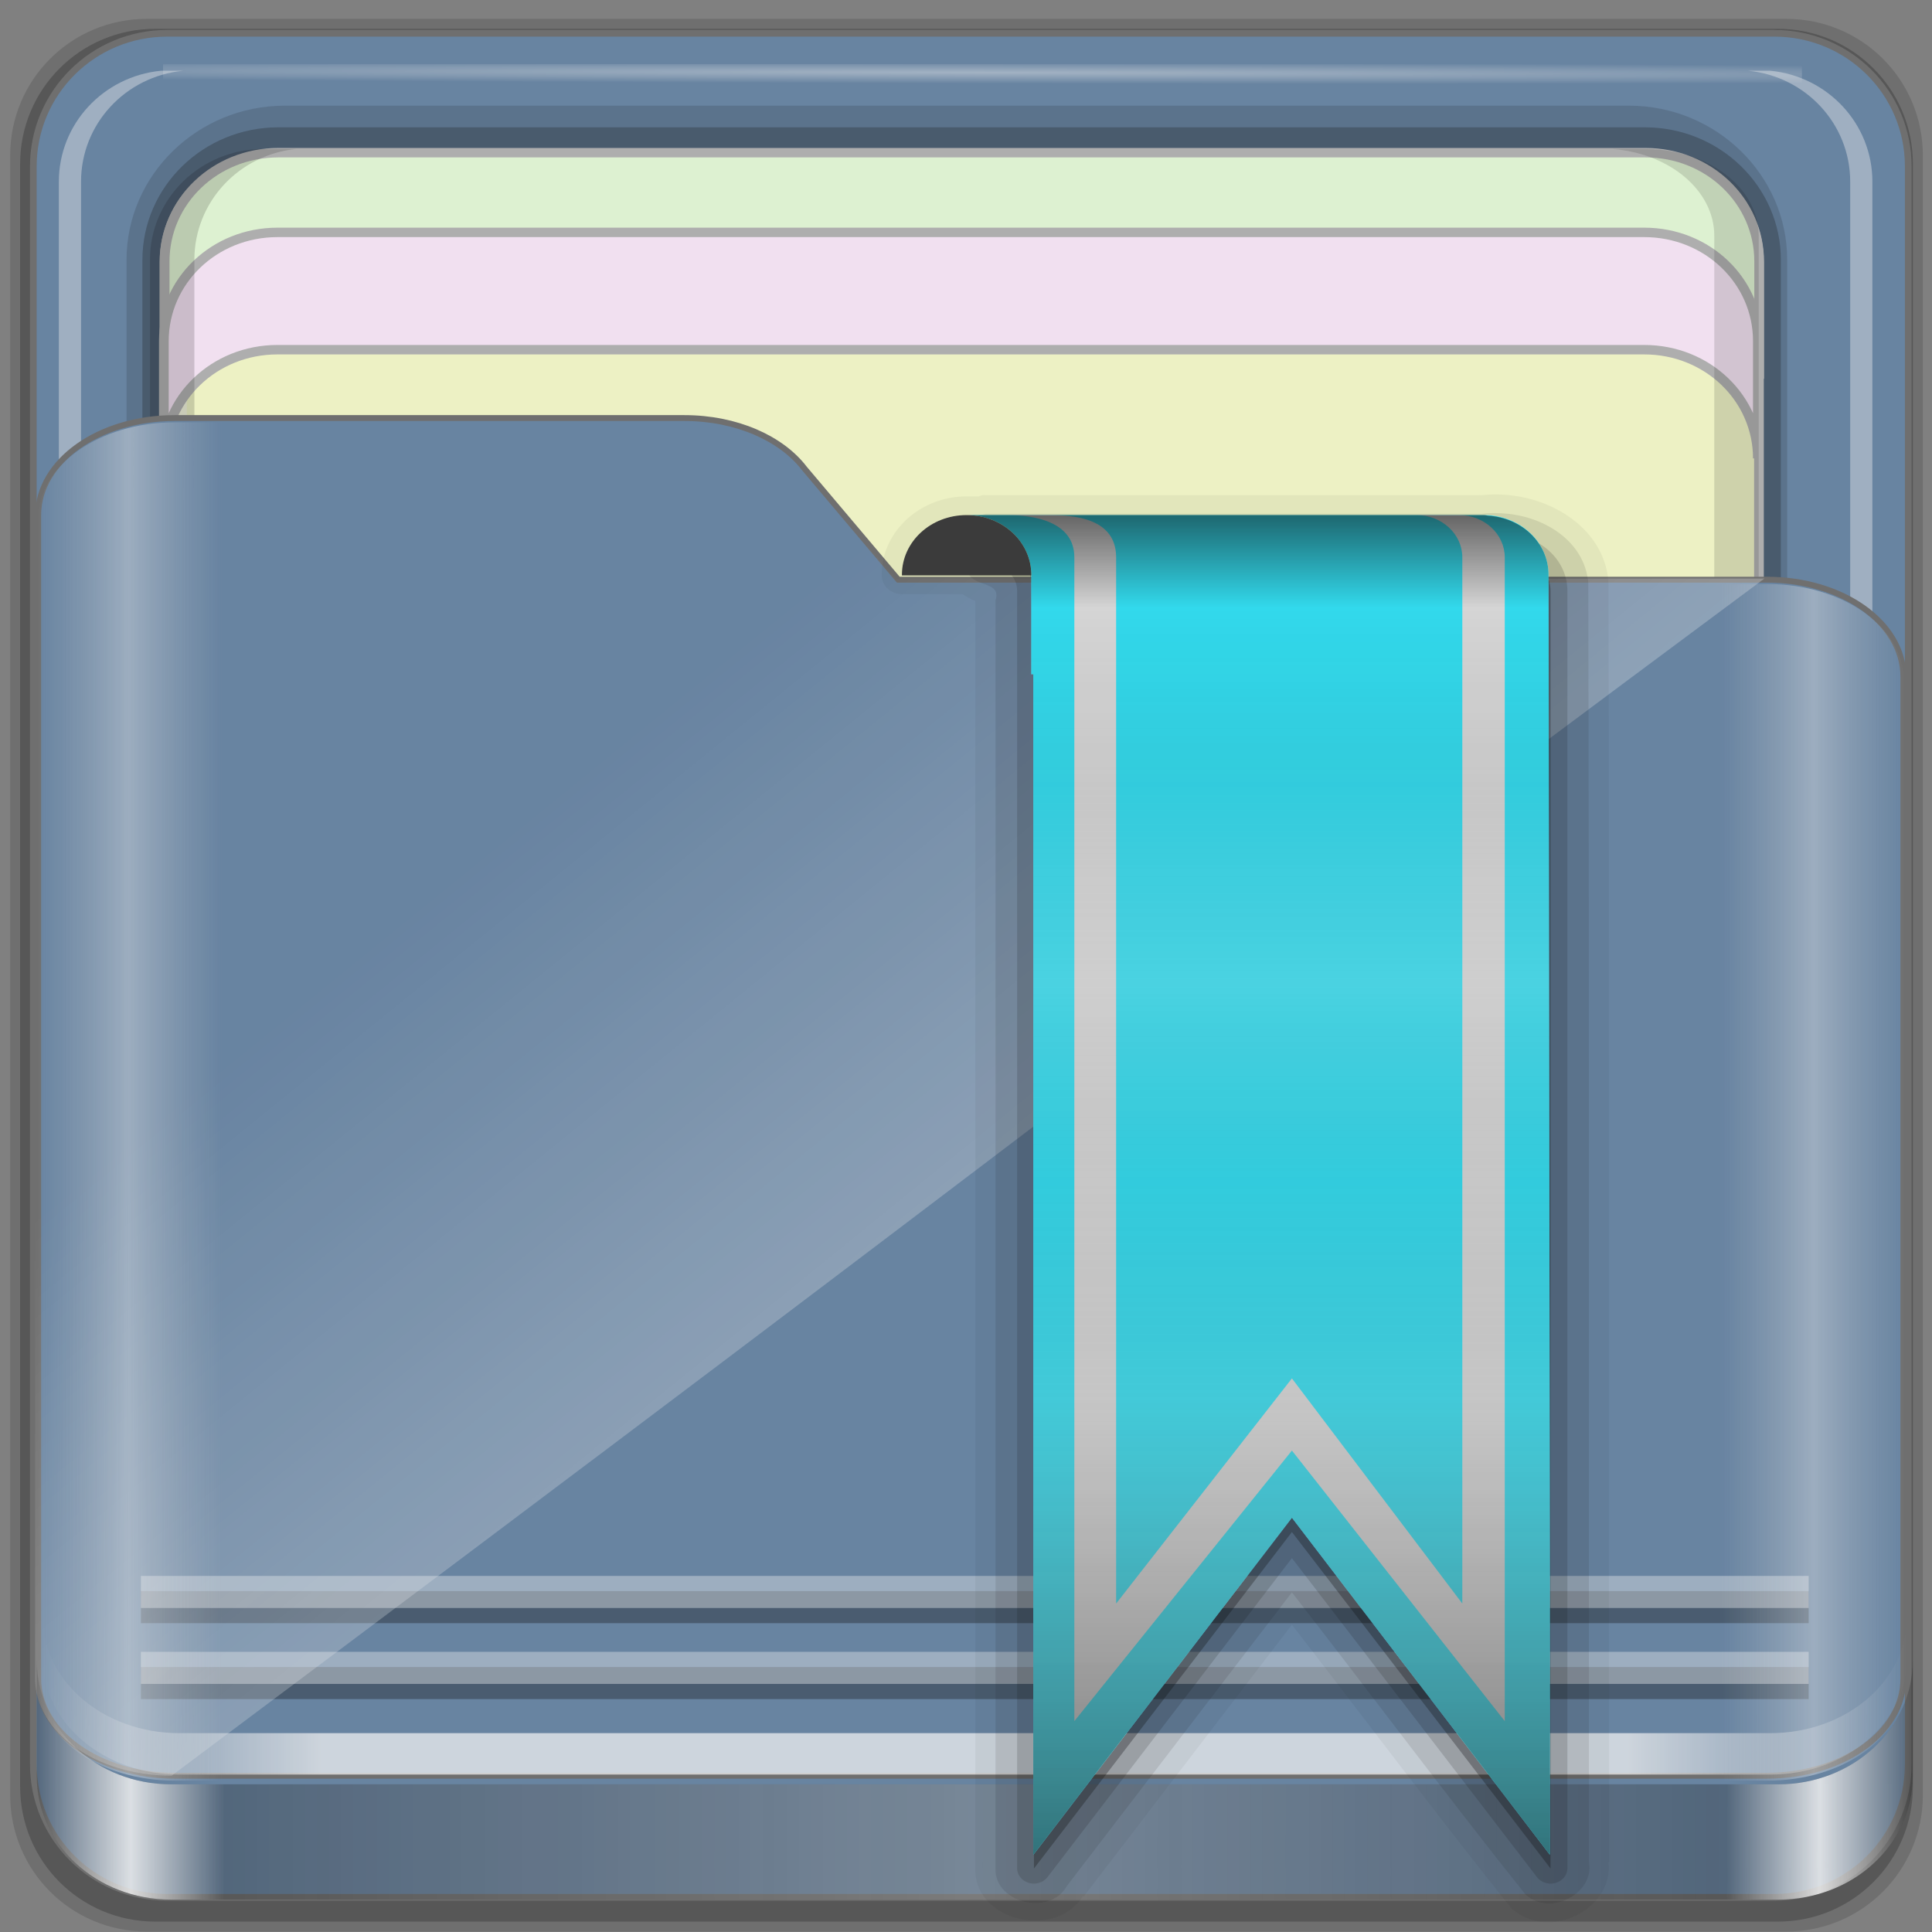 <?xml version="1.0" encoding="UTF-8" standalone="no"?>
<svg
   xmlns:dc="http://purl.org/dc/elements/1.1/"
   xmlns:cc="http://creativecommons.org/ns#"
   xmlns:rdf="http://www.w3.org/1999/02/22-rdf-syntax-ns#"
   xmlns:svg="http://www.w3.org/2000/svg"
   xmlns="http://www.w3.org/2000/svg"
   xmlns:xlink="http://www.w3.org/1999/xlink"
   xmlns:sodipodi="http://sodipodi.sourceforge.net/DTD/sodipodi-0.dtd"
   xmlns:inkscape="http://www.inkscape.org/namespaces/inkscape"
   sodipodi:docname="gnome-fs-bookmark.svg"
   inkscape:version="1.0beta2 (2b71d25d45, 2019-12-03)"
   id="svg1072"
   version="1.1"
   viewBox="0 0 96 96"
   height="96"
   width="96">
  <rect x="0" y="0" width="96" height="96" fill="#808080" stroke="none"/>
  <title
     id="title885">Lila-HD-Icon-Theme</title>
  <defs
     id="defs1066">
    <linearGradient
       id="linearGradient4125"
       inkscape:collect="always">
      <stop
         id="stop4127"
         offset="0"
         style="stop-color:#ffffff;stop-opacity:1;" />
      <stop
         id="stop4129"
         offset="1"
         style="stop-color:#ffffff;stop-opacity:0;" />
    </linearGradient>
    <linearGradient
       id="linearGradient3298">
      <stop
         id="stop3300"
         offset="0"
         style="stop-color:#ffffff;stop-opacity:0.031" />
      <stop
         style="stop-color:#ffffff;stop-opacity:1;"
         offset="0.05"
         id="stop3302" />
      <stop
         id="stop3304"
         offset="0.1"
         style="stop-color:#ffffff;stop-opacity:0.024" />
      <stop
         style="stop-color:#ffffff;stop-opacity:0.281"
         offset="0.5"
         id="stop3306" />
      <stop
         id="stop3308"
         offset="0.9"
         style="stop-color:#fefefe;stop-opacity:0.016" />
      <stop
         style="stop-color:#ffffff;stop-opacity:1;"
         offset="0.95"
         id="stop3310" />
      <stop
         id="stop3312"
         offset="1"
         style="stop-color:#fdfdfd;stop-opacity:0" />
    </linearGradient>
    <linearGradient
       id="linearGradient4188">
      <stop
         id="stop4190"
         offset="0"
         style="stop-color:#ffffff;stop-opacity:0;" />
      <stop
         style="stop-color:#ffffff;stop-opacity:1;"
         offset="0.15"
         id="stop4198" />
      <stop
         style="stop-color:#ffffff;stop-opacity:1;"
         offset="0.85"
         id="stop4196" />
      <stop
         id="stop4192"
         offset="1"
         style="stop-color:#ffffff;stop-opacity:0;" />
    </linearGradient>
    <linearGradient
       id="linearGradient3832">
      <stop
         id="stop3834"
         offset="0"
         style="stop-color:#d8d8d8;stop-opacity:0;" />
      <stop
         style="stop-color:#ffffff;stop-opacity:1;"
         offset="0.05"
         id="stop3842" />
      <stop
         id="stop3846"
         offset="0.1"
         style="stop-color:#d8d8d8;stop-opacity:0;" />
      <stop
         style="stop-color:#d8d8d8;stop-opacity:0;"
         offset="0.5"
         id="stop3840" />
      <stop
         id="stop3844"
         offset="0.9"
         style="stop-color:#d8d8d8;stop-opacity:0;" />
      <stop
         style="stop-color:#ffffff;stop-opacity:1;"
         offset="0.95"
         id="stop3848" />
      <stop
         id="stop3836"
         offset="1"
         style="stop-color:#d8d8d8;stop-opacity:0;" />
    </linearGradient>
    <linearGradient
       id="linearGradient4012">
      <stop
         id="stop4014"
         offset="0"
         style="stop-color:#9a9a9a;stop-opacity:1;" />
      <stop
         id="stop4016"
         offset="1"
         style="stop-color:#6e6e6e;stop-opacity:1;" />
    </linearGradient>
    <linearGradient
       y2="80.625"
       x2="89.75"
       y1="80.625"
       x1="6.25"
       gradientTransform="matrix(1.115,0,0,1.115,6.597,1043.355)"
       gradientUnits="userSpaceOnUse"
       id="linearGradient3891"
       xlink:href="#linearGradient4188"
       inkscape:collect="always" />
    <linearGradient
       y2="84.063"
       x2="95.496"
       y1="84.063"
       x1="1.121"
       gradientUnits="userSpaceOnUse"
       id="linearGradient3893"
       xlink:href="#linearGradient3298"
       inkscape:collect="always"
       gradientTransform="matrix(0.993,0,0,0.981,12.165,1055.322)" />
    <linearGradient
       inkscape:collect="always"
       xlink:href="#linearGradient4125"
       id="linearGradient3391"
       gradientUnits="userSpaceOnUse"
       x1="44.726"
       y1="59.746"
       x2="22.635"
       y2="34.832"
       gradientTransform="matrix(0.993,0,0,0.981,11.828,1054.893)" />
    <linearGradient
       y2="47.473"
       x2="89.924"
       y1="47.473"
       x1="6.076"
       gradientTransform="matrix(1.115,0,0,1.025,-5.533,2.691)"
       gradientUnits="userSpaceOnUse"
       id="linearGradient3889"
       xlink:href="#linearGradient3832"
       inkscape:collect="always" />
    <radialGradient
       r="36.916"
       fy="-187.511"
       fx="44.659"
       cy="-187.511"
       cx="44.659"
       gradientTransform="matrix(1.699,0.004,-9.9578932e-5,0.014,-31.242,-184.992)"
       gradientUnits="userSpaceOnUse"
       id="radialGradient3885"
       xlink:href="#linearGradient4125"
       inkscape:collect="always" />
    <linearGradient
       id="linearGradient3948-58">
      <stop
         offset="0"
         style="stop-color:#000000;stop-opacity:0.569"
         id="stop3950-6" />
      <stop
         offset="0.07"
         style="stop-color:#000000;stop-opacity:0"
         id="stop3952-2" />
      <stop
         offset="0.203"
         style="stop-color:#3c3c3c;stop-opacity:0.09"
         id="stop3954-8" />
      <stop
         offset="0.266"
         style="stop-color:#888888;stop-opacity:0.137"
         id="stop3956-4" />
      <stop
         offset="0.35"
         style="stop-color:#bbbbbb;stop-opacity:0.184"
         id="stop3958-7" />
      <stop
         offset="0.439"
         style="stop-color:#757575;stop-opacity:0.137"
         id="stop3960-2" />
      <stop
         offset="0.498"
         style="stop-color:#383838;stop-opacity:0.09"
         id="stop3962-4" />
      <stop
         offset="0.659"
         style="stop-color:#8a8a8a;stop-opacity:0.192"
         id="stop3964-0" />
      <stop
         offset="1"
         style="stop-color:#292929;stop-opacity:0.61"
         id="stop3966-6" />
    </linearGradient>
    <linearGradient
       inkscape:collect="always"
       xlink:href="#linearGradient3948-58"
       id="linearGradient3346"
       gradientUnits="userSpaceOnUse"
       gradientTransform="matrix(0.705,0,0,0.705,34.929,10.589)"
       x1="45.5"
       y1="0.481"
       x2="45.5"
       y2="96.025" />
  </defs>
  <sodipodi:namedview
     inkscape:document-rotation="0"
     inkscape:snap-global="false"
     inkscape:window-maximized="1"
     inkscape:window-y="28"
     inkscape:window-x="0"
     inkscape:window-height="1016"
     inkscape:window-width="1920"
     inkscape:lockguides="true"
     units="px"
     inkscape:showpageshadow="false"
     showgrid="false"
     inkscape:current-layer="layer3"
     inkscape:document-units="px"
     inkscape:cy="48"
     inkscape:cx="48"
     inkscape:zoom="3.90625"
     inkscape:pageshadow="2"
     inkscape:pageopacity="0.0"
     borderopacity="1.0"
     bordercolor="#666666"
     pagecolor="#ffffff"
     id="base">
    <sodipodi:guide
       inkscape:locked="true"
       id="guide1621"
       orientation="0,96"
       position="0,0" />
    <sodipodi:guide
       inkscape:locked="true"
       id="guide1623"
       orientation="-96,0"
       position="96,0" />
    <sodipodi:guide
       inkscape:locked="true"
       id="guide1625"
       orientation="0,-96"
       position="96,96" />
    <sodipodi:guide
       inkscape:locked="true"
       id="guide1627"
       orientation="96,0"
       position="0,96" />
  </sodipodi:namedview>
  <g
     transform="translate(0,-1026.52)"
     id="layer1"
     inkscape:groupmode="layer"
     inkscape:label="Base" />
  <g
     inkscape:label="spalla"
     id="layer7"
     inkscape:groupmode="layer" />
  <g
     inkscape:label="interno"
     id="layer6"
     inkscape:groupmode="layer" />
  <g
     inkscape:label="tasca"
     id="layer5"
     inkscape:groupmode="layer" />
  <g
     inkscape:label="Simboli"
     id="layer2"
     inkscape:groupmode="layer" />
  <g
     style="display:inline;opacity:0.889"
     inkscape:label="ombre-luci"
     id="layer3"
     inkscape:groupmode="layer">
    <g
       transform="matrix(0.995,0,0,0.933,0.006,6.327)"
       id="g1041" />
    <g
       transform="translate(0.5,0.5)"
       id="g1048">
      <g
         id="g1835"
         transform="matrix(0.99,0,0,0.99,-11.992,-1038.505)">
        <path
           style="display:inline;opacity:0.15;fill:#000000;fill-opacity:1;fill-rule:nonzero;stroke:none;stroke-width:0.987;enable-background:new"
           d="M 101.261,1049.437 H 18.976 c -3.799,0 -6.857,3.058 -6.857,6.857 v 82.286 c 0,3.799 3.058,6.857 6.857,6.857 h 82.286 c 3.799,0 6.857,-3.058 6.857,-6.857 v -82.286 c 0,-3.799 -3.058,-6.857 -6.857,-6.857 z"
           id="path3897"
           inkscape:connector-curvature="0" />
        <path
           inkscape:connector-curvature="0"
           id="path3895"
           d="M 100.833,1049.937 H 19.404 c -3.759,0 -6.786,3.026 -6.786,6.786 v 81.429 c 0,3.759 3.026,6.786 6.786,6.786 h 81.429 c 3.759,0 6.786,-3.026 6.786,-6.786 v -81.429 c 0,-3.759 -3.026,-6.786 -6.786,-6.786 z"
           style="display:inline;opacity:0.25;fill:#000000;fill-opacity:1;fill-rule:nonzero;stroke:none;stroke-width:0.987;enable-background:new" />
      </g>
      <path
         style="display:inline;fill:#6584a5;fill-opacity:1;fill-rule:nonzero;stroke:#6d6d6d;stroke-width:0.332;stroke-miterlimit:4;stroke-dasharray:none;stroke-opacity:1;enable-background:new"
         d="M 87.665,1.154 H 7.811 c -3.687,0 -6.655,2.951 -6.655,6.616 V 87.162 c 0,3.665 2.968,6.616 6.655,6.616 H 87.665 c 3.687,0 6.655,-2.951 6.655,-6.616 V 7.77 c 0,-3.665 -2.968,-6.616 -6.655,-6.616 z"
         id="rect2419-1"
         inkscape:connector-curvature="0" />
      <g
         id="g4855"
         transform="matrix(0,-1.075,1.103,0,-0.939,204.6)"
         style="enable-background:new">
        <path
           sodipodi:nodetypes="sssssssss"
           inkscape:connector-curvature="0"
           id="path4843"
           d="m 117.219,6.098 c -3.921,0 -7.125,3.204 -7.125,7.125 v 60.562 c 0,3.921 3.204,7.125 7.125,7.125 h 61.562 c 3.921,0 7.125,-3.204 7.125,-7.125 v -60.562 c 0,-3.921 -3.204,-7.125 -7.125,-7.125 z"
           style="color:#000000;font-style:normal;font-variant:normal;font-weight:normal;font-stretch:normal;font-size:medium;line-height:normal;font-family:Sans;-inkscape-font-specification:Sans;text-indent:0;text-align:start;text-decoration:none;text-decoration-line:none;letter-spacing:normal;word-spacing:normal;text-transform:none;writing-mode:lr-tb;direction:ltr;baseline-shift:baseline;text-anchor:start;display:inline;overflow:visible;visibility:visible;opacity:0.137;fill:#000000;fill-opacity:1;fill-rule:nonzero;stroke:none;stroke-width:2;marker:none;enable-background:accumulate" />
        <path
           style="color:#000000;font-style:normal;font-variant:normal;font-weight:normal;font-stretch:normal;font-size:medium;line-height:normal;font-family:Sans;-inkscape-font-specification:Sans;text-indent:0;text-align:start;text-decoration:none;text-decoration-line:none;letter-spacing:normal;word-spacing:normal;text-transform:none;writing-mode:lr-tb;direction:ltr;baseline-shift:baseline;text-anchor:start;display:inline;overflow:visible;visibility:visible;opacity:0.245;fill:#000000;fill-opacity:1;fill-rule:nonzero;stroke:none;stroke-width:2;marker:none;enable-background:accumulate"
           d="m 117.219,6.813 c -3.379,0 -6.125,2.746 -6.125,6.125 v 61.562 c 0,3.379 2.746,6.125 6.125,6.125 h 61.562 c 3.379,0 6.125,-2.746 6.125,-6.125 v -61.562 c 0,-3.379 -2.746,-6.125 -6.125,-6.125 z"
           id="path4849"
           inkscape:connector-curvature="0"
           sodipodi:nodetypes="sssssssss" />
        <path
           style="display:inline;fill:#faffcc;fill-opacity:1;fill-rule:nonzero;stroke:#b4b4b4;stroke-width:0.437;stroke-miterlimit:4;stroke-dasharray:none;stroke-opacity:1"
           d="m 183.704,12.925 c 0,-2.843 -2.242,-5.119 -5.026,-5.119 h -30.722 c 2.784,0 5.026,2.276 5.026,5.119 v 61.594 c 0,2.843 -2.242,5.119 -5.026,5.119 h 30.722 c 2.784,0 5.026,-2.276 5.026,-5.119 z"
           id="path4046"
           inkscape:connector-curvature="0" />
        <path
           inkscape:connector-curvature="0"
           id="path4815"
           d="m 115.708,79.154 v 1 c 0.262,2.594 2.46,4.594 5.125,4.594 h 61.562 c 2.665,0 4.863,-2 5.125,-4.594 v -1 c -0.262,2.594 -2.46,4.594 -5.125,4.594 h -61.562 c -2.665,0 -4.863,-2 -5.125,-4.594 z"
           style="display:inline;opacity:0.4;fill:#ffffff;fill-opacity:1;fill-rule:nonzero;stroke:none" />
        <path
           inkscape:connector-curvature="0"
           id="path4820"
           d="m 116.688,7.813 c -2.594,0.262 -4.594,2.46 -4.594,5.125 v 0.469 c 0.262,-2.594 2.46,-4.594 5.125,-4.594 h 61.562 c 2.665,0 4.863,2 5.125,4.594 v -0.469 c 0,-2.843 -2.282,-5.125 -5.125,-5.125 h -61.562 c -0.178,0 -0.358,-0.017 -0.531,0 z"
           style="display:inline;opacity:0.5;fill:#ffffff;fill-opacity:1;fill-rule:nonzero;stroke:none" />
        <path
           style="display:inline;opacity:0.4;fill:#ffffff;fill-opacity:1;fill-rule:nonzero;stroke:none"
           d="m 115.708,8.643 v -1 c 0.262,-2.594 2.46,-4.594 5.125,-4.594 h 61.562 c 2.665,0 4.863,2 5.125,4.594 v 1 c -0.262,-2.594 -2.46,-4.594 -5.125,-4.594 h -61.562 c -2.665,0 -4.863,2 -5.125,4.594 z"
           id="path3896"
           inkscape:connector-curvature="0" />
        <rect
           style="opacity:0.426;fill:url(#radialGradient3885);fill-opacity:1;stroke:none"
           id="rect3902"
           width="73.831"
           height="0.907"
           x="7.743"
           y="-187.827"
           transform="rotate(90)" />
        <path
           inkscape:connector-curvature="0"
           id="path3899"
           d="m 183.733,12.934 c 0,-2.843 -2.242,-5.119 -5.026,-5.119 h -5.422 c 2.784,0 5.026,2.276 5.026,5.119 v 61.594 c 0,2.843 -2.242,5.119 -5.026,5.119 h 5.422 c 2.784,0 5.026,-2.276 5.026,-5.119 z"
           style="display:inline;fill:#e9ffdb;fill-opacity:1;fill-rule:nonzero;stroke:#b4b4b4;stroke-width:0.437;stroke-miterlimit:4;stroke-dasharray:none;stroke-opacity:1" />
        <path
           style="display:inline;fill:#ffecfe;fill-opacity:1;fill-rule:nonzero;stroke:#b4b4b4;stroke-width:0.437;stroke-miterlimit:4;stroke-dasharray:none;stroke-opacity:1"
           d="m 180.049,12.896 c 0,-2.842 -2.242,-5.117 -5.026,-5.117 h -5.422 c 2.784,0 5.026,2.275 5.026,5.117 v 61.576 c 0,2.842 -2.242,5.117 -5.026,5.117 h 5.422 c 2.784,0 5.026,-2.275 5.026,-5.117 z"
           id="path3086"
           inkscape:connector-curvature="0" />
        <path
           inkscape:connector-curvature="0"
           id="path4810"
           d="m 127.618,73.032 v 1.469 c 0,2.843 1.789,5.125 4.017,5.125 h 48.254 c 2.228,0 4.017,-2.282 4.017,-5.125 v -1.469 c -0.205,2.594 -1.928,4.594 -4.017,4.594 h -48.254 c -2.089,0 -3.812,-2 -4.017,-4.594 z"
           style="display:inline;opacity:0.138;fill:#000000;fill-opacity:1;fill-rule:nonzero;stroke:none" />
        <path
           style="display:inline;opacity:0.169;fill:#000000;fill-opacity:1;fill-rule:nonzero;stroke:none"
           d="m 112.094,13.748 v -1.469 c 0,-2.843 2.282,-5.125 5.125,-5.125 h 61.562 c 2.843,0 5.125,2.282 5.125,5.125 v 1.469 c -0.262,-2.594 -2.46,-4.594 -5.125,-4.594 h -61.562 c -2.665,0 -4.863,2 -5.125,4.594 z"
           id="path3898"
           inkscape:connector-curvature="0" />
      </g>
      <path
         sodipodi:nodetypes="ssssssccssss"
         inkscape:connector-curvature="0"
         id="path4187"
         d="m 1.398,82.916 c 0,2.67 3.025,4.819 6.781,4.819 H 87.297 c 3.757,0 6.781,-2.149 6.781,-4.819 V 33.123 c 0,-2.67 -3.025,-4.819 -6.781,-4.819 H 44.135 L 39.473,22.782 C 38.327,21.28 36.087,20.273 33.504,20.273 H 8.179 c -3.757,0 -6.781,2.149 -6.781,4.819 z"
         style="display:inline;fill:#6584a5;fill-opacity:1;fill-rule:nonzero;stroke:#6d6d6d;stroke-width:0.292;stroke-miterlimit:4;stroke-dasharray:none;stroke-opacity:1;enable-background:new" />
      <g
         style="display:inline;opacity:0.889"
         id="g913"
         transform="matrix(0.995,0,0,0.923,-11.882,-962.244)">
        <path
           style="display:inline;opacity:0.831;fill:url(#linearGradient3891);fill-opacity:1;fill-rule:nonzero;stroke:none;stroke-width:1.115;enable-background:new"
           d="m 13.566,1129.008 v 2.23 c 0,3.49 3.056,6.272 6.83,6.272 h 79.447 c 3.774,0 6.83,-2.782 6.83,-6.272 v -2.23 c 0,3.49 -3.056,6.272 -6.83,6.272 H 20.395 c -3.774,0 -6.83,-2.782 -6.83,-6.272 z"
           id="path4045"
           inkscape:connector-curvature="0" />
        <path
           inkscape:connector-curvature="0"
           id="path4114"
           d="m 18.476,1132.583 h 83.286 v 0 0"
           style="opacity:0.375;fill:none;stroke:#000000;stroke-width:1.727px;stroke-linecap:butt;stroke-linejoin:miter;stroke-opacity:1;enable-background:new" />
        <path
           style="opacity:0.435;fill:none;stroke:#ffffff;stroke-width:1.727px;stroke-linecap:butt;stroke-linejoin:miter;stroke-opacity:1;enable-background:new"
           d="m 18.476,1131.766 h 83.286 v 0 0"
           id="path4110"
           inkscape:connector-curvature="0" />
        <path
           style="opacity:0.375;fill:none;stroke:#000000;stroke-width:1.727px;stroke-linecap:butt;stroke-linejoin:miter;stroke-opacity:1;enable-background:new"
           d="m 18.476,1128.496 h 83.286 v 0 0"
           id="path4116"
           inkscape:connector-curvature="0" />
        <path
           inkscape:connector-curvature="0"
           id="path4112"
           d="m 18.476,1127.679 h 83.286 v 0 0"
           style="opacity:0.435;fill:none;stroke:#ffffff;stroke-width:1.727px;stroke-linecap:butt;stroke-linejoin:miter;stroke-opacity:1;enable-background:new" />
        <path
           style="display:inline;opacity:0.3;fill:#000000;fill-opacity:1;fill-rule:nonzero;stroke:none;stroke-width:0.987;enable-background:new"
           d="m 13.277,1131.369 v 6.238 c 0,3.678 2.994,6.633 6.7,6.633 h 80.281 c 3.706,0 6.7,-2.955 6.7,-6.633 v -6.238 c 0,3.678 -2.994,6.664 -6.7,6.664 H 19.978 c -3.706,0 -6.7,-2.986 -6.7,-6.664 z"
           id="path3871"
           inkscape:connector-curvature="0" />
        <path
           inkscape:connector-curvature="0"
           id="path3876"
           d="m 13.277,1131.369 v 6.238 c 0,3.678 2.994,6.633 6.7,6.633 h 80.281 c 3.706,0 6.7,-2.955 6.7,-6.633 v -6.238 c 0,3.678 -2.994,6.664 -6.7,6.664 H 19.978 c -3.706,0 -6.7,-2.986 -6.7,-6.664 z"
           style="display:inline;opacity:0.951;fill:url(#linearGradient3893);fill-opacity:1;fill-rule:nonzero;stroke:none;stroke-width:0.987;enable-background:new" />
        <path
           sodipodi:nodetypes="sccccssss"
           inkscape:connector-curvature="0"
           id="path3355"
           d="m 13.193,1132.344 c 0,2.895 3.041,5.226 6.818,5.226 49.601,-40.026 39.172,-32.106 79.542,-64.449 H 56.16 l -4.687,-5.988 c -1.152,-1.629 -3.404,-2.722 -6.001,-2.722 H 20.01 c -3.777,0 -6.818,2.331 -6.818,5.226 z"
           style="display:inline;opacity:0.332;fill:url(#linearGradient3391);fill-opacity:1;fill-rule:nonzero;stroke:none;stroke-width:0.987;enable-background:new" />
      </g>
      <path
         transform="matrix(0.995,0,0,0.933,0.006,6.327)"
         sodipodi:nodetypes="ssssssccssss"
         inkscape:connector-curvature="0"
         id="path3262"
         d="m 1.4,82.349 c 0,2.863 3.041,5.167 6.817,5.167 H 87.753 c 3.777,0 6.817,-2.305 6.817,-5.167 V 28.954 c 0,-2.863 -3.041,-5.167 -6.817,-5.167 H 44.363 L 39.676,17.866 C 38.525,16.255 36.272,15.175 33.676,15.175 H 8.217 c -3.777,0 -6.817,2.305 -6.817,5.167 z"
         style="display:inline;opacity:0.381;fill:url(#linearGradient3889);fill-opacity:1;fill-rule:nonzero;stroke:none;stroke-width:0.981;enable-background:new" />
      <g
         style="enable-background:new"
         id="layer6-3"
         transform="matrix(1.071,0,0,0.989,-9.234,14.215)">
        <path
           d="M 77.781,9.969 C 77.511,9.958 77.223,9.964 76.906,10 c -0.045,0.005 -0.079,-0.007 -0.125,0 h -22.875 A 0.94,0.94 0 0 0 53.75,10 c -0.09,0.014 -0.12,0.042 -0.188,0.062 H 53 c -2.166,0 -3.938,1.771 -3.938,3.938 v 0.031 A 0.94,0.94 0 0 0 50,14.969 h 2.812 c 0.249,0.175 0.442,0.299 0.594,0.344 v 63.719 c -0.041,2.609 3.725,3.564 5,1.344 L 58.438,80.406 58.5,80.312 68.094,66.75 c 3.357,4.702 6.657,9.469 10.094,14.125 A 0.94,0.94 0 0 0 78.281,81 c 1.748,1.702 4.751,0.025 4.5,-2.312 h 0.031 c -3.3e-5,-0.052 3.3e-5,-0.104 0,-0.156 -0.013,-21.374 0.017,-42.749 -0.031,-64.125 a 0.94,0.94 0 0 0 0,-0.062 c -0.207,-2.661 -2.628,-4.284 -5,-4.375 z M 53,11 H 53.969 77 c 1.662,0 3,1.338 3,3 v 0.031 l 0.062,50.156 v 12 2.125 L 68.094,61.375 l -12,16.938 V 64.188 19 H 56 V 14.031 H 50 V 14 c 0,-1.662 1.338,-3 3,-3 z"
           inkscape:connector-curvature="0"
           id="path3859"
           style="display:inline;opacity:0.05;fill:#000000;fill-opacity:1;stroke:none" />
        <path
           d="m 77.75,10.906 c -0.284,-0.011 -0.564,-0.01 -0.844,0.031 h -23 C 53.818,10.951 53.76,10.974 53.688,11 h 0.281 22 H 77 c 1.662,0 3,1.338 3,3 l 0.062,50.188 v 12 2.125 L 68.094,61.375 l -12,16.938 V 64.188 19 H 56 v -5 c 0,-1.476 -1.069,-2.683 -2.469,-2.938 -0.01,-0.002 -0.021,0.002 -0.031,0 -0.791,0.463 -0.424,1.815 -0.469,2.625 0.051,1.001 1.631,0.543 1.312,1.594 v 63.75 c -0.027,1.711 2.532,2.368 3.312,0.844 l 10.438,-14.75 c 3.626,5.05 7.163,10.2 10.844,15.188 1.15,1.12 3.209,-0.072 2.938,-1.625 -0.014,-21.427 0.017,-42.855 -0.031,-64.281 -0.165,-2.121 -2.109,-3.424 -4.094,-3.5 z"
           inkscape:connector-curvature="0"
           id="path3850-2"
           style="display:inline;opacity:0.1;fill:#000000;fill-opacity:1;stroke:none" />
        <path
           d="M 54,11.938 V 13.5 c 0.765,0 1.344,0.562 1.344,1.312 V 64.906 79 A 0.778,0.778 0 0 0 56.75,79.438 L 68.094,63.406 79.469,79.438 A 0.778,0.778 0 0 0 80.875,79 v -2.094 -12 -50.094 c 0,-1.02 -0.538,-1.896 -1.344,-2.406 C 79.822,12.868 80,13.411 80,14 l 0.062,50.188 v 12 2.125 L 68.094,61.375 l -12,16.938 V 64.188 19 H 56 v -5 c 0,-0.799 -0.306,-1.526 -0.812,-2.062 z"
           inkscape:connector-curvature="0"
           id="path3846"
           style="display:inline;opacity:0.15;fill:#000000;fill-opacity:1;stroke:none" />
        <path
           d="m 54,12.719 c 0.947,0 1.729,0.614 2,1.469 V 14 c 0,-0.465 -0.125,-0.889 -0.312,-1.281 z m 26,1.5 0.062,49.969 v 12 2.125 L 68.094,61.375 56.125,78.281 V 79 L 68.094,62.094 80.094,79 v -2.094 -12 -50.094 c 0,-0.215 -0.035,-0.399 -0.094,-0.594 z"
           inkscape:connector-curvature="0"
           id="path3202"
           style="display:inline;opacity:0.3;fill:#000000;fill-opacity:1;stroke:none" />
        <path
           d="m 53,11 c 1.662,0 3,1.338 3,3 v 5 h 0.094 v 45.188 14.125 l 12,-16.938 11.969,16.938 v -2.125 -12 L 80,14 c 0,-1.662 -1.338,-3 -3,-3 h -1.031 -22 z"
           inkscape:connector-curvature="0"
           id="rect3204"
           style="display:inline;fill:#28e4f9;fill-opacity:1;stroke:none" />
        <path
           d="M 54.875,11 C 56.047,11 58,11.283 58,13.125 V 71.594 L 68.094,58 l 9.875,13.594 V 13.125 C 77.969,11.953 77.016,11 75.844,11 H 73.875 C 75.047,11 76,11.953 76,13.125 V 65.688 L 68.094,54.375 59.938,65.688 V 13.125 C 59.938,11.149 57.985,11 56.812,11 Z"
           inkscape:connector-curvature="0"
           id="path3173"
           style="display:inline;fill:#dfdfdf;fill-opacity:1;stroke:none" />
        <path
           d="m 53,11 c -1.662,0 -3,1.338 -3,3 v 0.031 h 6 V 14 c 0,-1.662 -1.338,-3 -3,-3 z"
           inkscape:connector-curvature="0"
           id="rect3196"
           style="display:inline;fill:#323232;fill-opacity:1;stroke:none" />
        <path
           d="m 53,11 c 1.662,0 3,1.338 3,3 v 5 h 0.094 v 45.188 14.125 l 12,-16.938 11.969,16.938 v -2.125 -12 L 80,14 C 80,12.404 78.757,11.132 77.188,11.031 77.12,11.012 77.064,11.003 77,11 H 53.969 Z"
           inkscape:connector-curvature="0"
           id="path3177"
           style="display:inline;fill:url(#linearGradient3346);fill-opacity:1;stroke:none" />
      </g>
    </g>
  </g>
</svg>

